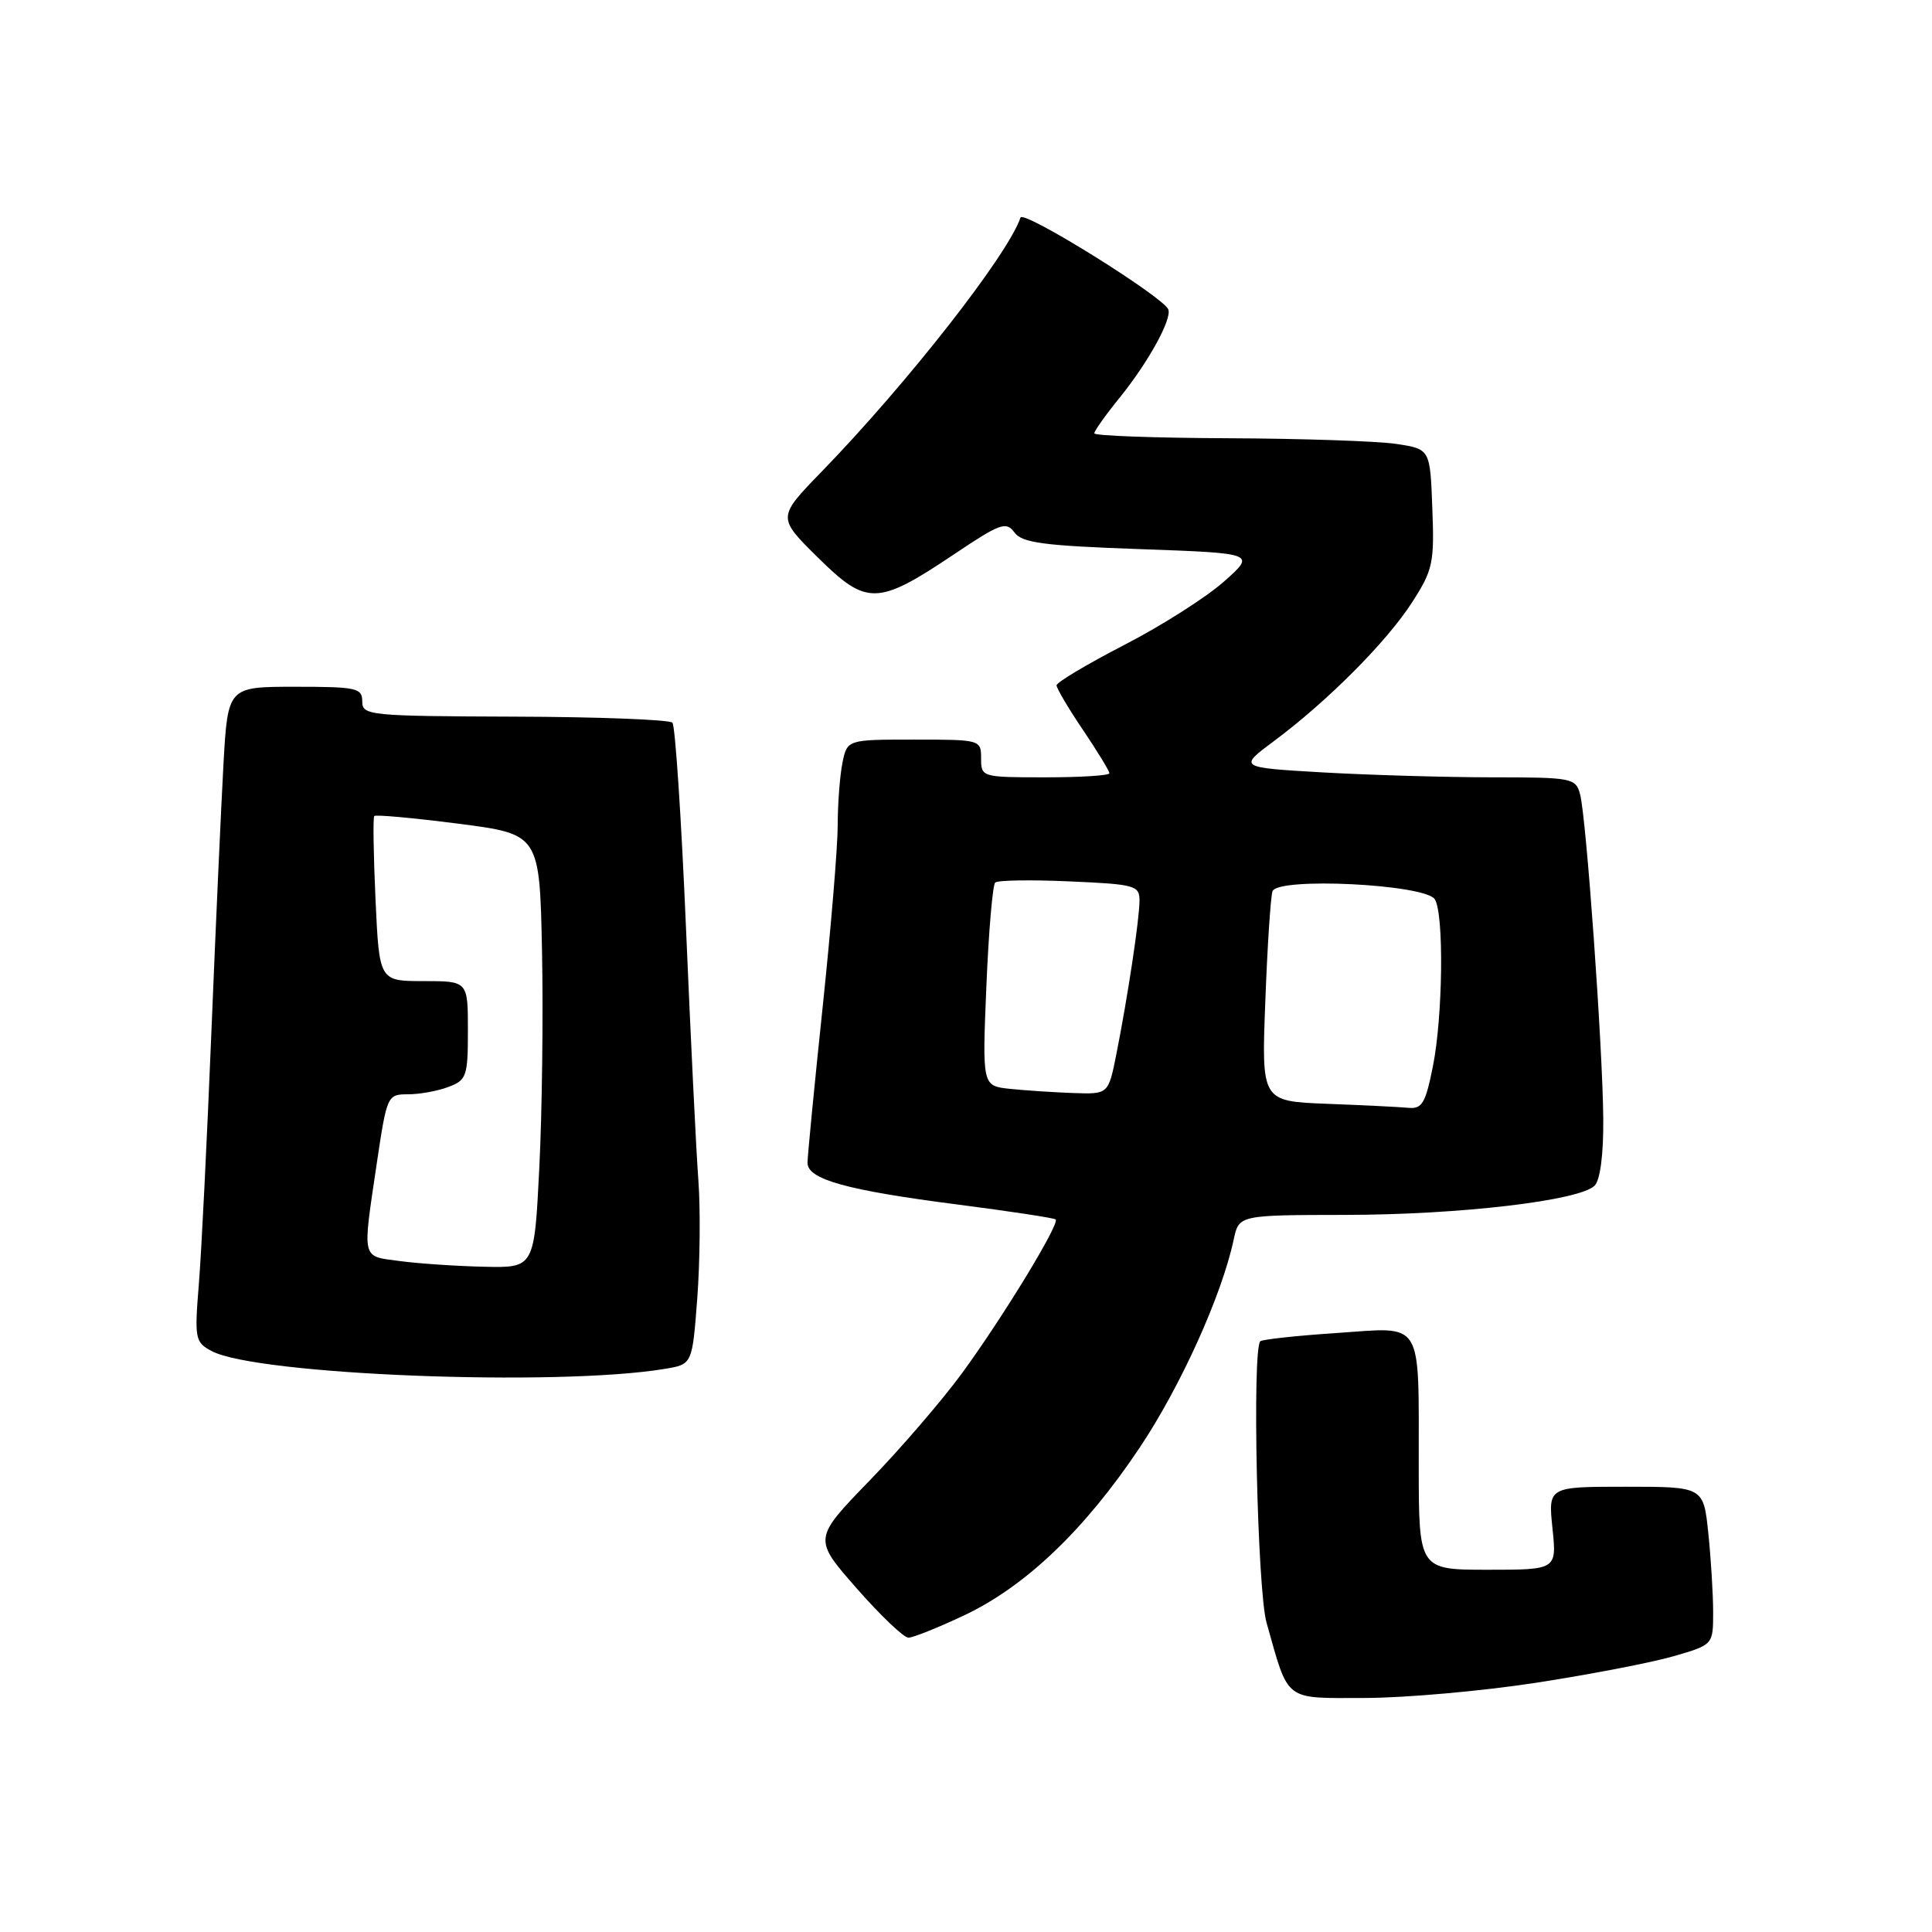 <?xml version="1.0" encoding="UTF-8" standalone="no"?>
<!DOCTYPE svg PUBLIC "-//W3C//DTD SVG 1.1//EN" "http://www.w3.org/Graphics/SVG/1.1/DTD/svg11.dtd" >
<svg xmlns="http://www.w3.org/2000/svg" xmlns:xlink="http://www.w3.org/1999/xlink" version="1.1" viewBox="0 0 256 256">
 <g >
 <path fill="currentColor"
d=" M 203.50 222.98 C 210.65 221.88 218.86 220.30 221.75 219.46 C 227.00 217.94 227.00 217.94 227.00 213.62 C 227.00 211.24 226.71 206.53 226.36 203.15 C 225.72 197.00 225.72 197.00 215.43 197.00 C 205.14 197.00 205.14 197.00 205.71 202.50 C 206.28 208.00 206.28 208.00 197.14 208.00 C 188.00 208.00 188.00 208.00 187.99 194.25 C 187.97 174.58 188.74 175.84 177.13 176.63 C 171.83 176.98 167.28 177.48 167.00 177.72 C 165.89 178.71 166.60 210.66 167.82 215.00 C 170.82 225.61 170.02 225.00 180.87 224.99 C 186.17 224.98 196.35 224.08 203.50 222.98 Z  M 127.78 214.03 C 135.90 210.19 143.73 202.71 150.98 191.87 C 156.43 183.73 161.91 171.60 163.47 164.25 C 164.16 161.00 164.16 161.00 178.33 160.98 C 193.44 160.96 209.31 159.09 211.29 157.11 C 212.04 156.36 212.48 152.96 212.44 148.20 C 212.36 138.67 210.19 108.31 209.37 105.25 C 208.79 103.09 208.33 103.00 197.63 103.00 C 191.51 102.99 181.46 102.70 175.30 102.35 C 164.10 101.70 164.10 101.70 168.80 98.20 C 175.89 92.93 183.74 85.05 187.09 79.84 C 189.87 75.53 190.07 74.61 189.79 67.34 C 189.50 59.50 189.50 59.50 185.00 58.82 C 182.53 58.45 172.51 58.11 162.75 58.07 C 152.99 58.03 145.00 57.74 145.00 57.42 C 145.00 57.10 146.52 54.96 148.38 52.67 C 152.13 48.03 155.29 42.32 154.81 41.01 C 154.21 39.37 135.58 27.77 135.22 28.83 C 133.59 33.72 120.22 50.81 108.84 62.53 C 102.99 68.56 102.99 68.56 108.38 73.88 C 114.87 80.29 116.27 80.25 126.50 73.39 C 132.54 69.34 133.32 69.06 134.42 70.55 C 135.42 71.93 138.26 72.31 151.02 72.76 C 166.41 73.31 166.41 73.31 162.17 77.07 C 159.84 79.14 153.90 82.92 148.97 85.46 C 144.03 88.01 140.00 90.42 140.00 90.81 C 140.00 91.20 141.57 93.87 143.50 96.72 C 145.43 99.58 147.00 102.16 147.00 102.46 C 147.00 102.76 143.18 103.00 138.50 103.00 C 130.10 103.00 130.00 102.97 130.00 100.50 C 130.00 98.02 129.93 98.00 121.12 98.00 C 112.25 98.00 112.25 98.00 111.62 101.12 C 111.28 102.84 111.00 106.56 111.00 109.37 C 111.00 112.19 110.10 123.05 109.00 133.50 C 107.90 143.95 107.00 153.21 107.00 154.08 C 107.00 156.28 112.20 157.72 127.00 159.62 C 133.88 160.51 139.67 161.39 139.88 161.58 C 140.47 162.12 132.82 174.66 127.44 182.00 C 124.82 185.57 119.32 191.97 115.21 196.20 C 107.75 203.90 107.75 203.90 113.50 210.45 C 116.66 214.05 119.75 217.00 120.37 217.00 C 120.99 217.00 124.33 215.66 127.78 214.03 Z  M 88.11 181.38 C 91.73 180.78 91.73 180.78 92.39 172.06 C 92.75 167.27 92.82 160.23 92.54 156.42 C 92.25 152.61 91.52 137.57 90.90 123.00 C 90.28 108.42 89.47 96.17 89.10 95.76 C 88.73 95.36 79.33 94.99 68.21 94.96 C 48.88 94.89 48.00 94.80 48.00 92.94 C 48.00 91.16 47.25 91.00 39.10 91.00 C 30.19 91.00 30.19 91.00 29.61 101.25 C 29.30 106.89 28.57 122.97 28.00 137.00 C 27.43 151.03 26.69 165.94 26.35 170.14 C 25.76 177.40 25.85 177.85 28.04 179.02 C 33.96 182.19 73.83 183.76 88.11 181.38 Z  M 175.82 146.26 C 167.15 145.92 167.15 145.92 167.66 132.71 C 167.93 125.45 168.36 118.87 168.61 118.11 C 169.21 116.19 188.85 117.16 190.12 119.16 C 191.35 121.10 191.19 134.72 189.86 141.33 C 188.89 146.19 188.42 146.97 186.61 146.79 C 185.45 146.68 180.60 146.44 175.82 146.26 Z  M 133.83 144.28 C 130.15 143.89 130.15 143.89 130.70 130.69 C 131.00 123.44 131.53 117.25 131.87 116.94 C 132.22 116.63 136.66 116.56 141.75 116.79 C 150.42 117.17 151.00 117.33 150.99 119.35 C 150.98 121.84 149.42 132.17 147.91 139.75 C 146.86 145.00 146.86 145.00 142.18 144.83 C 139.61 144.74 135.85 144.49 133.83 144.28 Z  M 53.00 167.10 C 47.84 166.41 48.01 167.12 49.91 154.25 C 51.27 145.12 51.32 145.00 54.08 145.00 C 55.61 145.00 58.02 144.56 59.43 144.02 C 61.83 143.12 62.00 142.61 62.00 136.52 C 62.00 130.00 62.00 130.00 56.13 130.00 C 50.26 130.00 50.26 130.00 49.76 119.25 C 49.49 113.34 49.41 108.33 49.59 108.13 C 49.76 107.92 54.77 108.38 60.71 109.14 C 71.50 110.53 71.50 110.53 71.82 126.01 C 71.99 134.53 71.83 147.46 71.46 154.75 C 70.80 168.00 70.80 168.00 64.15 167.85 C 60.49 167.77 55.48 167.43 53.00 167.10 Z "/>
</g>
</svg>